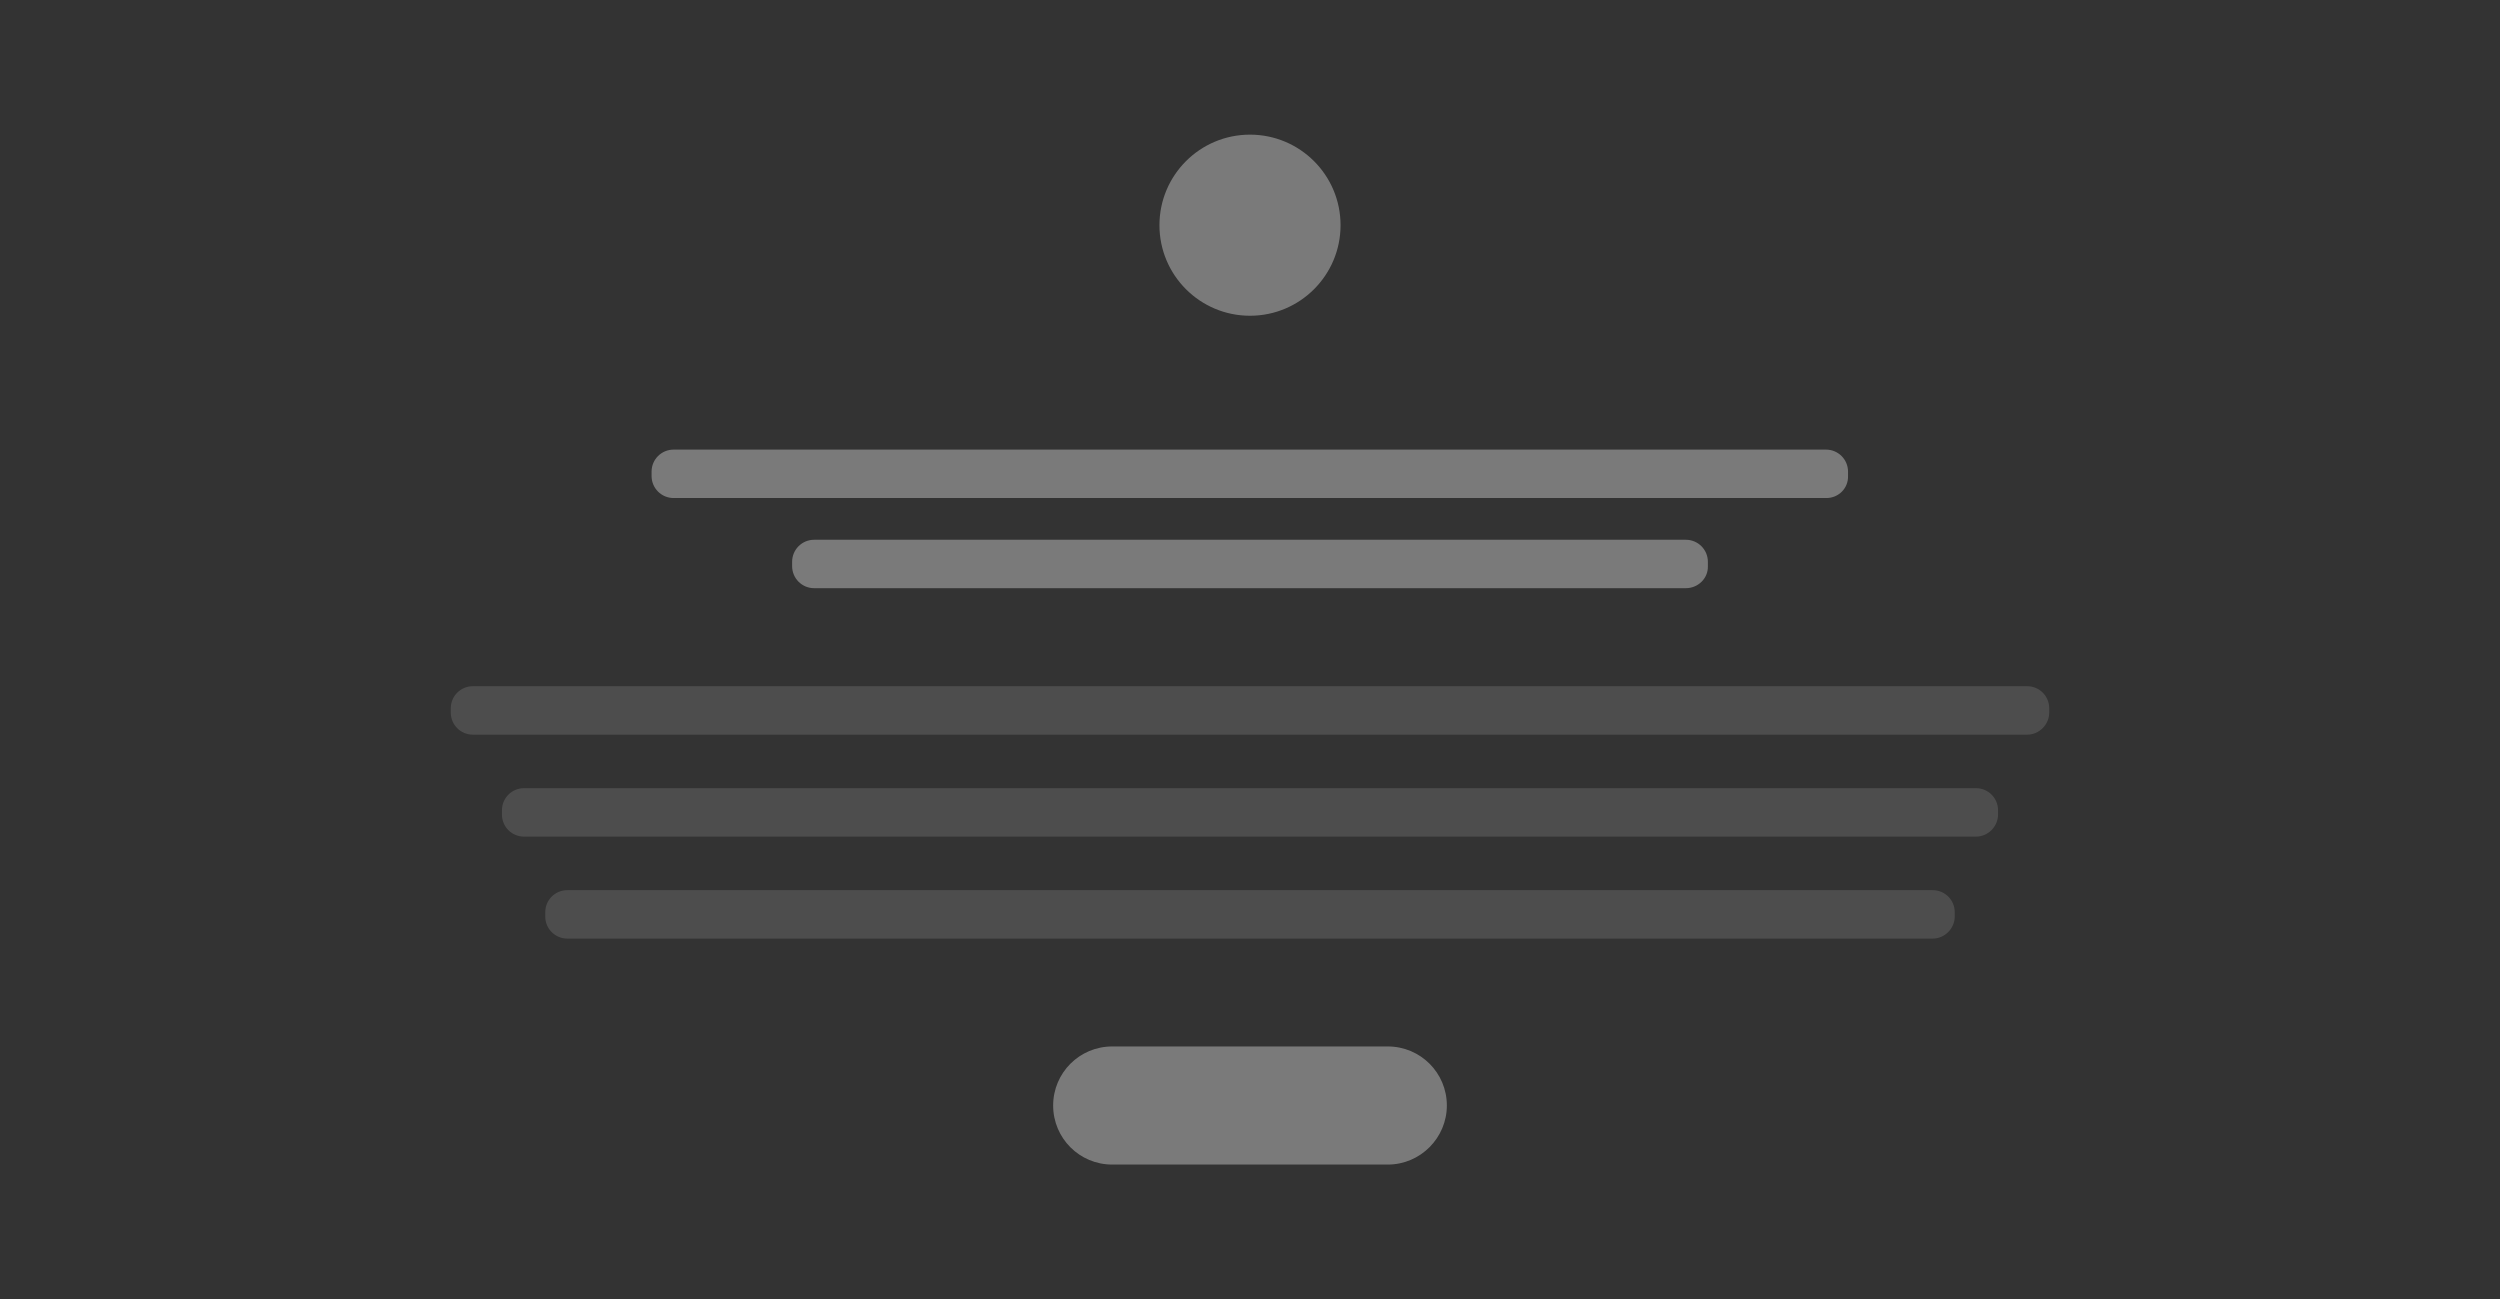 <?xml version="1.0" encoding="utf-8"?>
<!-- Generator: Adobe Illustrator 25.4.1, SVG Export Plug-In . SVG Version: 6.00 Build 0)  -->
<svg version="1.1" id="Layer_1" xmlns="http://www.w3.org/2000/svg" xmlns:xlink="http://www.w3.org/1999/xlink" x="0px" y="0px"
	 viewBox="0 0 635 330" style="enable-background:new 0 0 635 330;" xml:space="preserve">
<rect x="0" y="0" width="635" height="330" fill="#333333" stroke="none"/>
<style type="text/css">
	.st0{opacity:0.35;fill:#FFFFFF;}
	.st1{opacity:0.13;fill:#FFFFFF;}
</style>
<g>
	<path class="st0" d="M463.9,126.5H171.1c-3.1,0-5.6-2.5-5.6-5.6v-1.1c0-3.1,2.5-5.6,5.6-5.6h292.7c3.1,0,5.6,2.5,5.6,5.6v1.1
		C469.5,124,467,126.5,463.9,126.5z"/>
	<path class="st0" d="M428.2,149.4H206.8c-3.1,0-5.6-2.5-5.6-5.6v-1.1c0-3.1,2.5-5.6,5.6-5.6h221.4c3.1,0,5.6,2.5,5.6,5.6v1.1
		C433.9,146.9,431.3,149.4,428.2,149.4z"/>
	<path class="st1" d="M514.9,186.6H120.1c-3.1,0-5.6-2.5-5.6-5.6v-1.1c0-3.1,2.5-5.6,5.6-5.6h394.8c3.1,0,5.6,2.5,5.6,5.6v1.1
		C520.5,184,518,186.6,514.9,186.6z"/>
	<path class="st1" d="M501.9,212.5H133.1c-3.1,0-5.6-2.5-5.6-5.6v-1.1c0-3.1,2.5-5.6,5.6-5.6h368.8c3.1,0,5.6,2.5,5.6,5.6v1.1
		C507.5,209.9,505,212.5,501.9,212.5z"/>
	<path class="st1" d="M490.9,238.4H144.1c-3.1,0-5.6-2.5-5.6-5.6v-1.1c0-3.1,2.5-5.6,5.6-5.6h346.8c3.1,0,5.6,2.5,5.6,5.6v1.1
		C496.5,235.8,494,238.4,490.9,238.4z"/>
	<circle class="st0" cx="317.5" cy="57.2" r="23"/>
	<path class="st0" d="M352.5,295.8h-70c-8.3,0-15-6.7-15-15v0c0-8.3,6.7-15,15-15h70c8.3,0,15,6.7,15,15v0
		C367.5,289,360.8,295.8,352.5,295.8z"/>
</g>
</svg>
